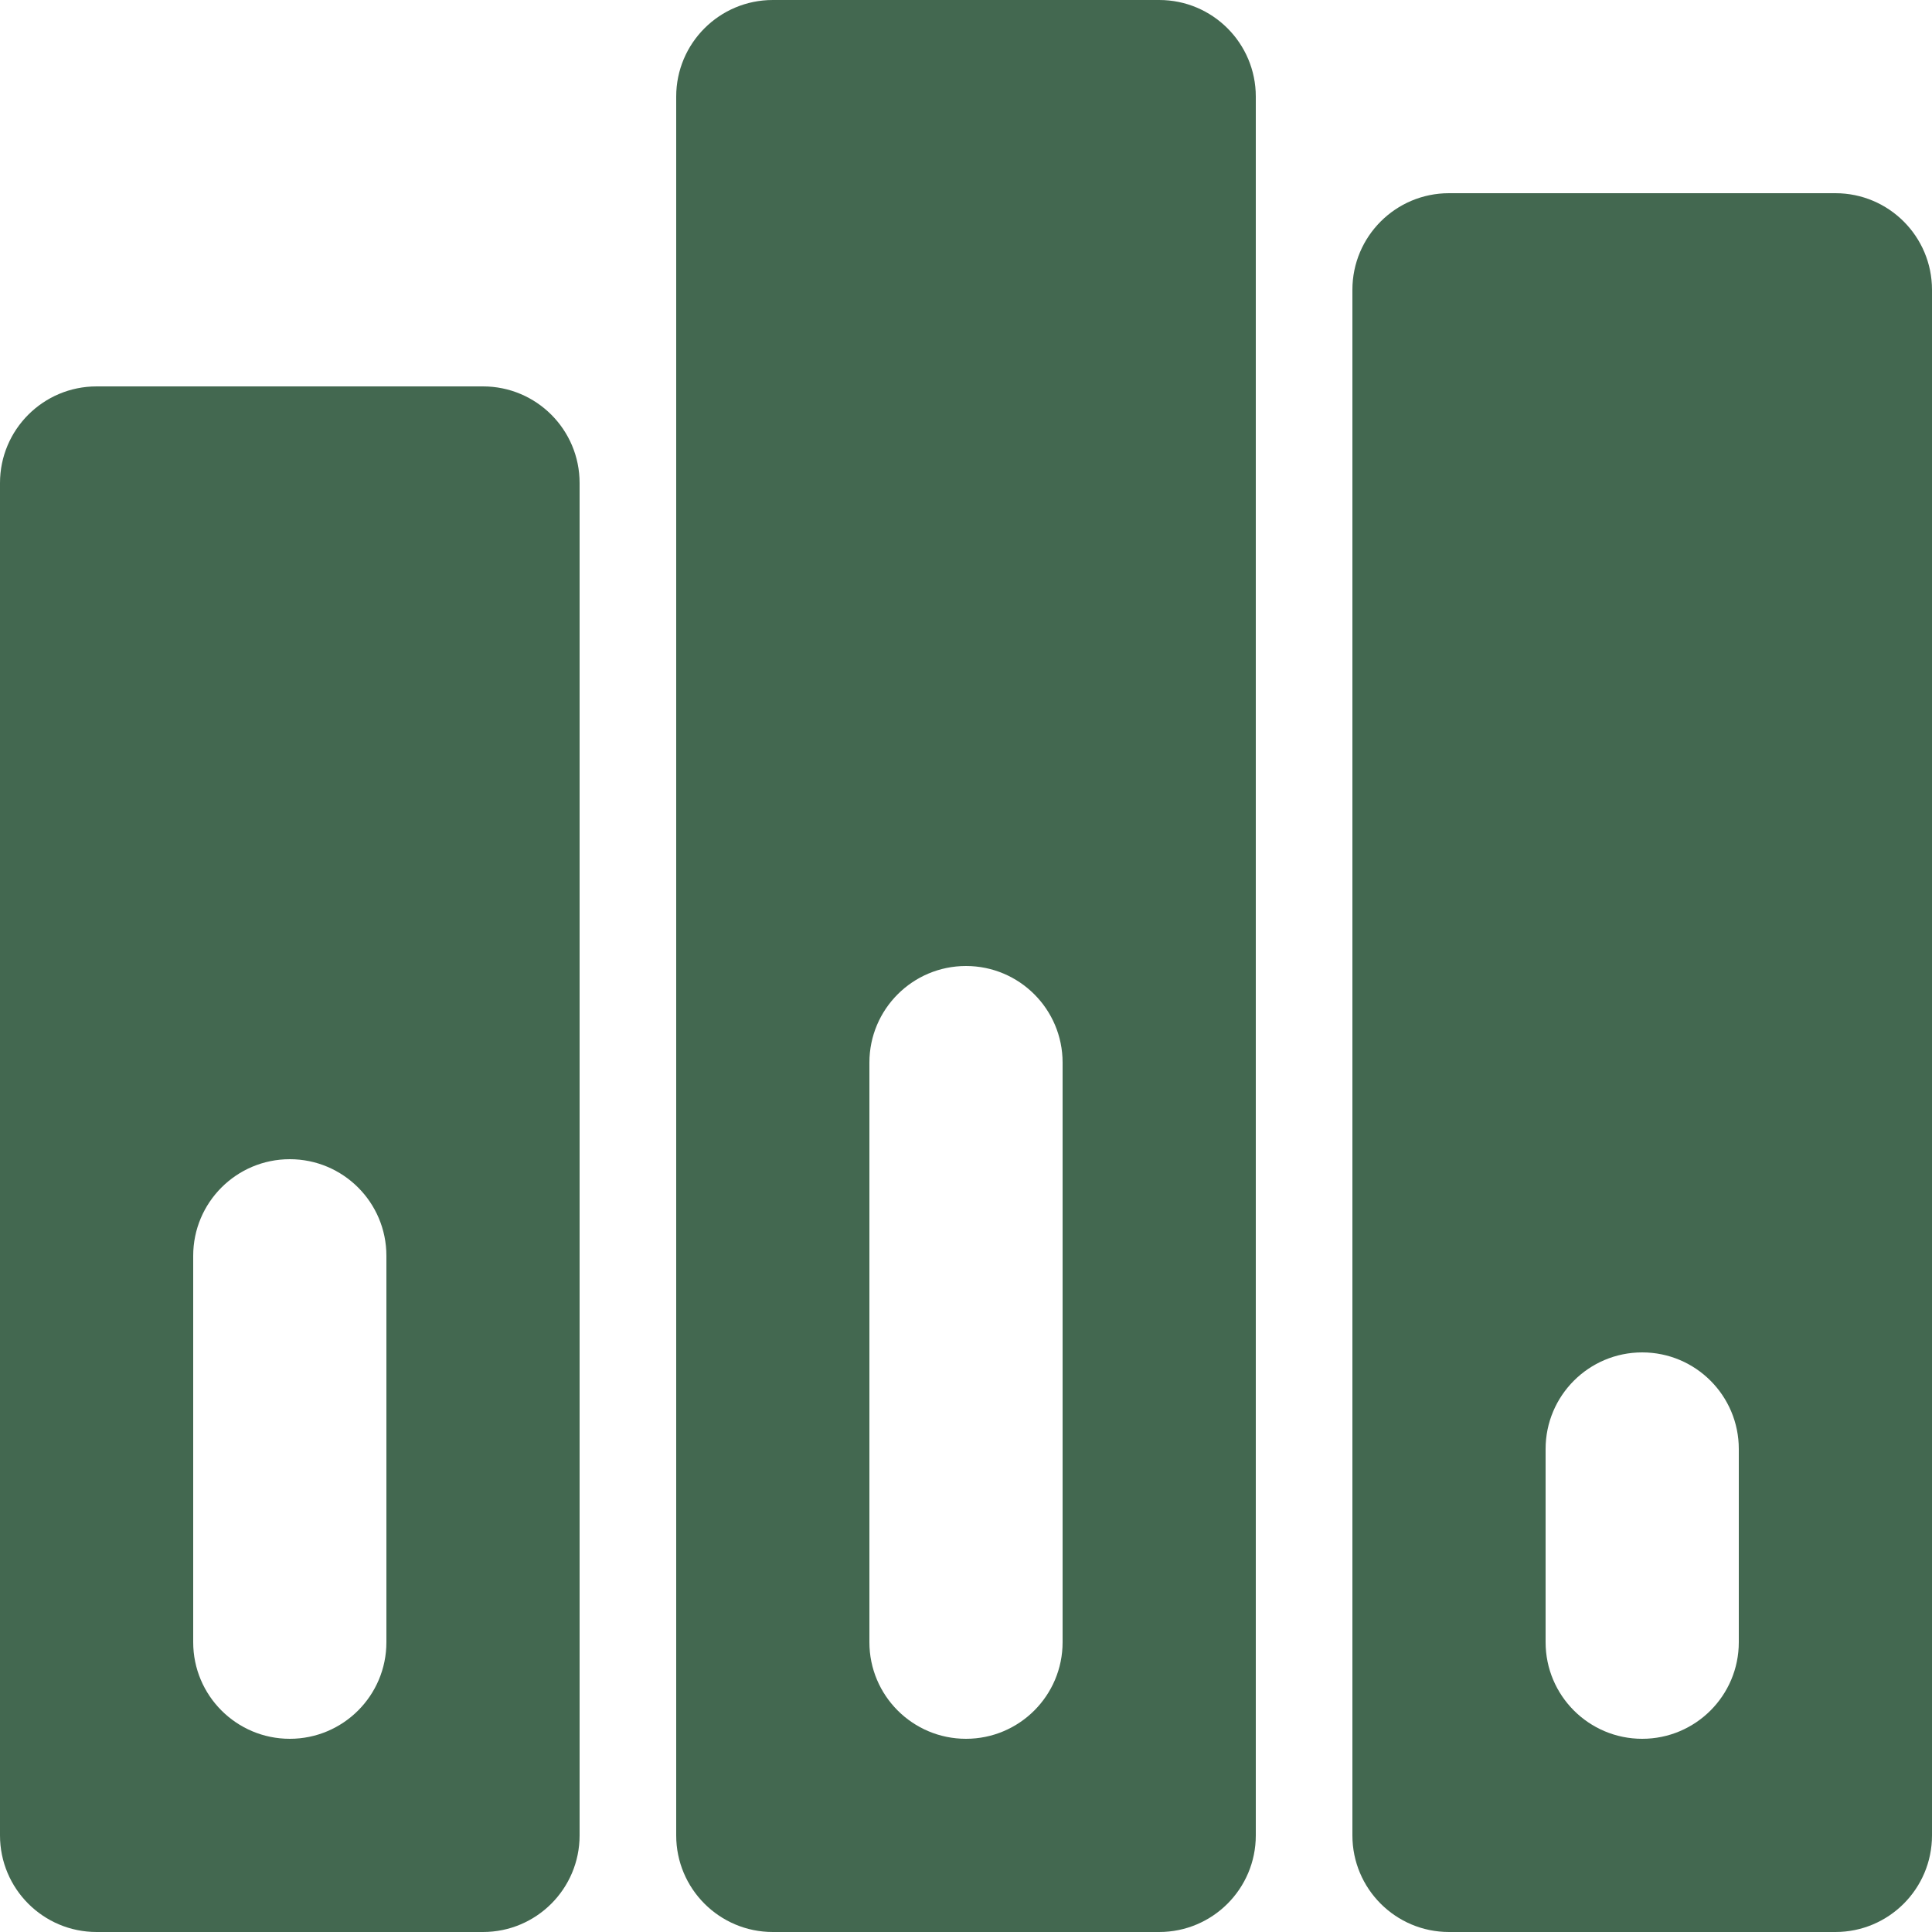 <svg width="60" height="60" viewBox="0 0 60 60" fill="none" xmlns="http://www.w3.org/2000/svg">
<g clip-path="url(#clip0_304_107)">
<path fill-rule="evenodd" clip-rule="evenodd" d="M3 12H15C16.657 12 18 13.343 18 15V57C18 58.657 16.657 60 15 60H3C1.343 60 0 58.657 0 57V15C0 13.343 1.343 12 3 12ZM6 39V51C6 52.657 7.343 54 9 54C10.657 54 12 52.657 12 51V39C12 37.343 10.657 36 9 36C7.343 36 6 37.343 6 39ZM24 0H36C37.657 0 39 1.343 39 3V57C39 58.657 37.657 60 36 60H24C22.343 60 21 58.657 21 57V3C21 1.343 22.343 0 24 0ZM27 33V51C27 52.657 28.343 54 30 54C31.657 54 33 52.657 33 51V33C33 31.343 31.657 30 30 30C28.343 30 27 31.343 27 33ZM45 6H57C58.657 6 60 7.343 60 9V57C60 58.657 58.657 60 57 60H45C43.343 60 42 58.657 42 57V9C42 7.343 43.343 6 45 6ZM48 45V51C48 52.657 49.343 54 51 54C52.657 54 54 52.657 54 51V45C54 43.343 52.657 42 51 42C49.343 42 48 43.343 48 45Z" fill="#436850"/>
</g>
<defs>
<clipPath id="clip0_304_107">
<rect width="60" height="60" fill="white"/>
</clipPath>
</defs>
</svg>
